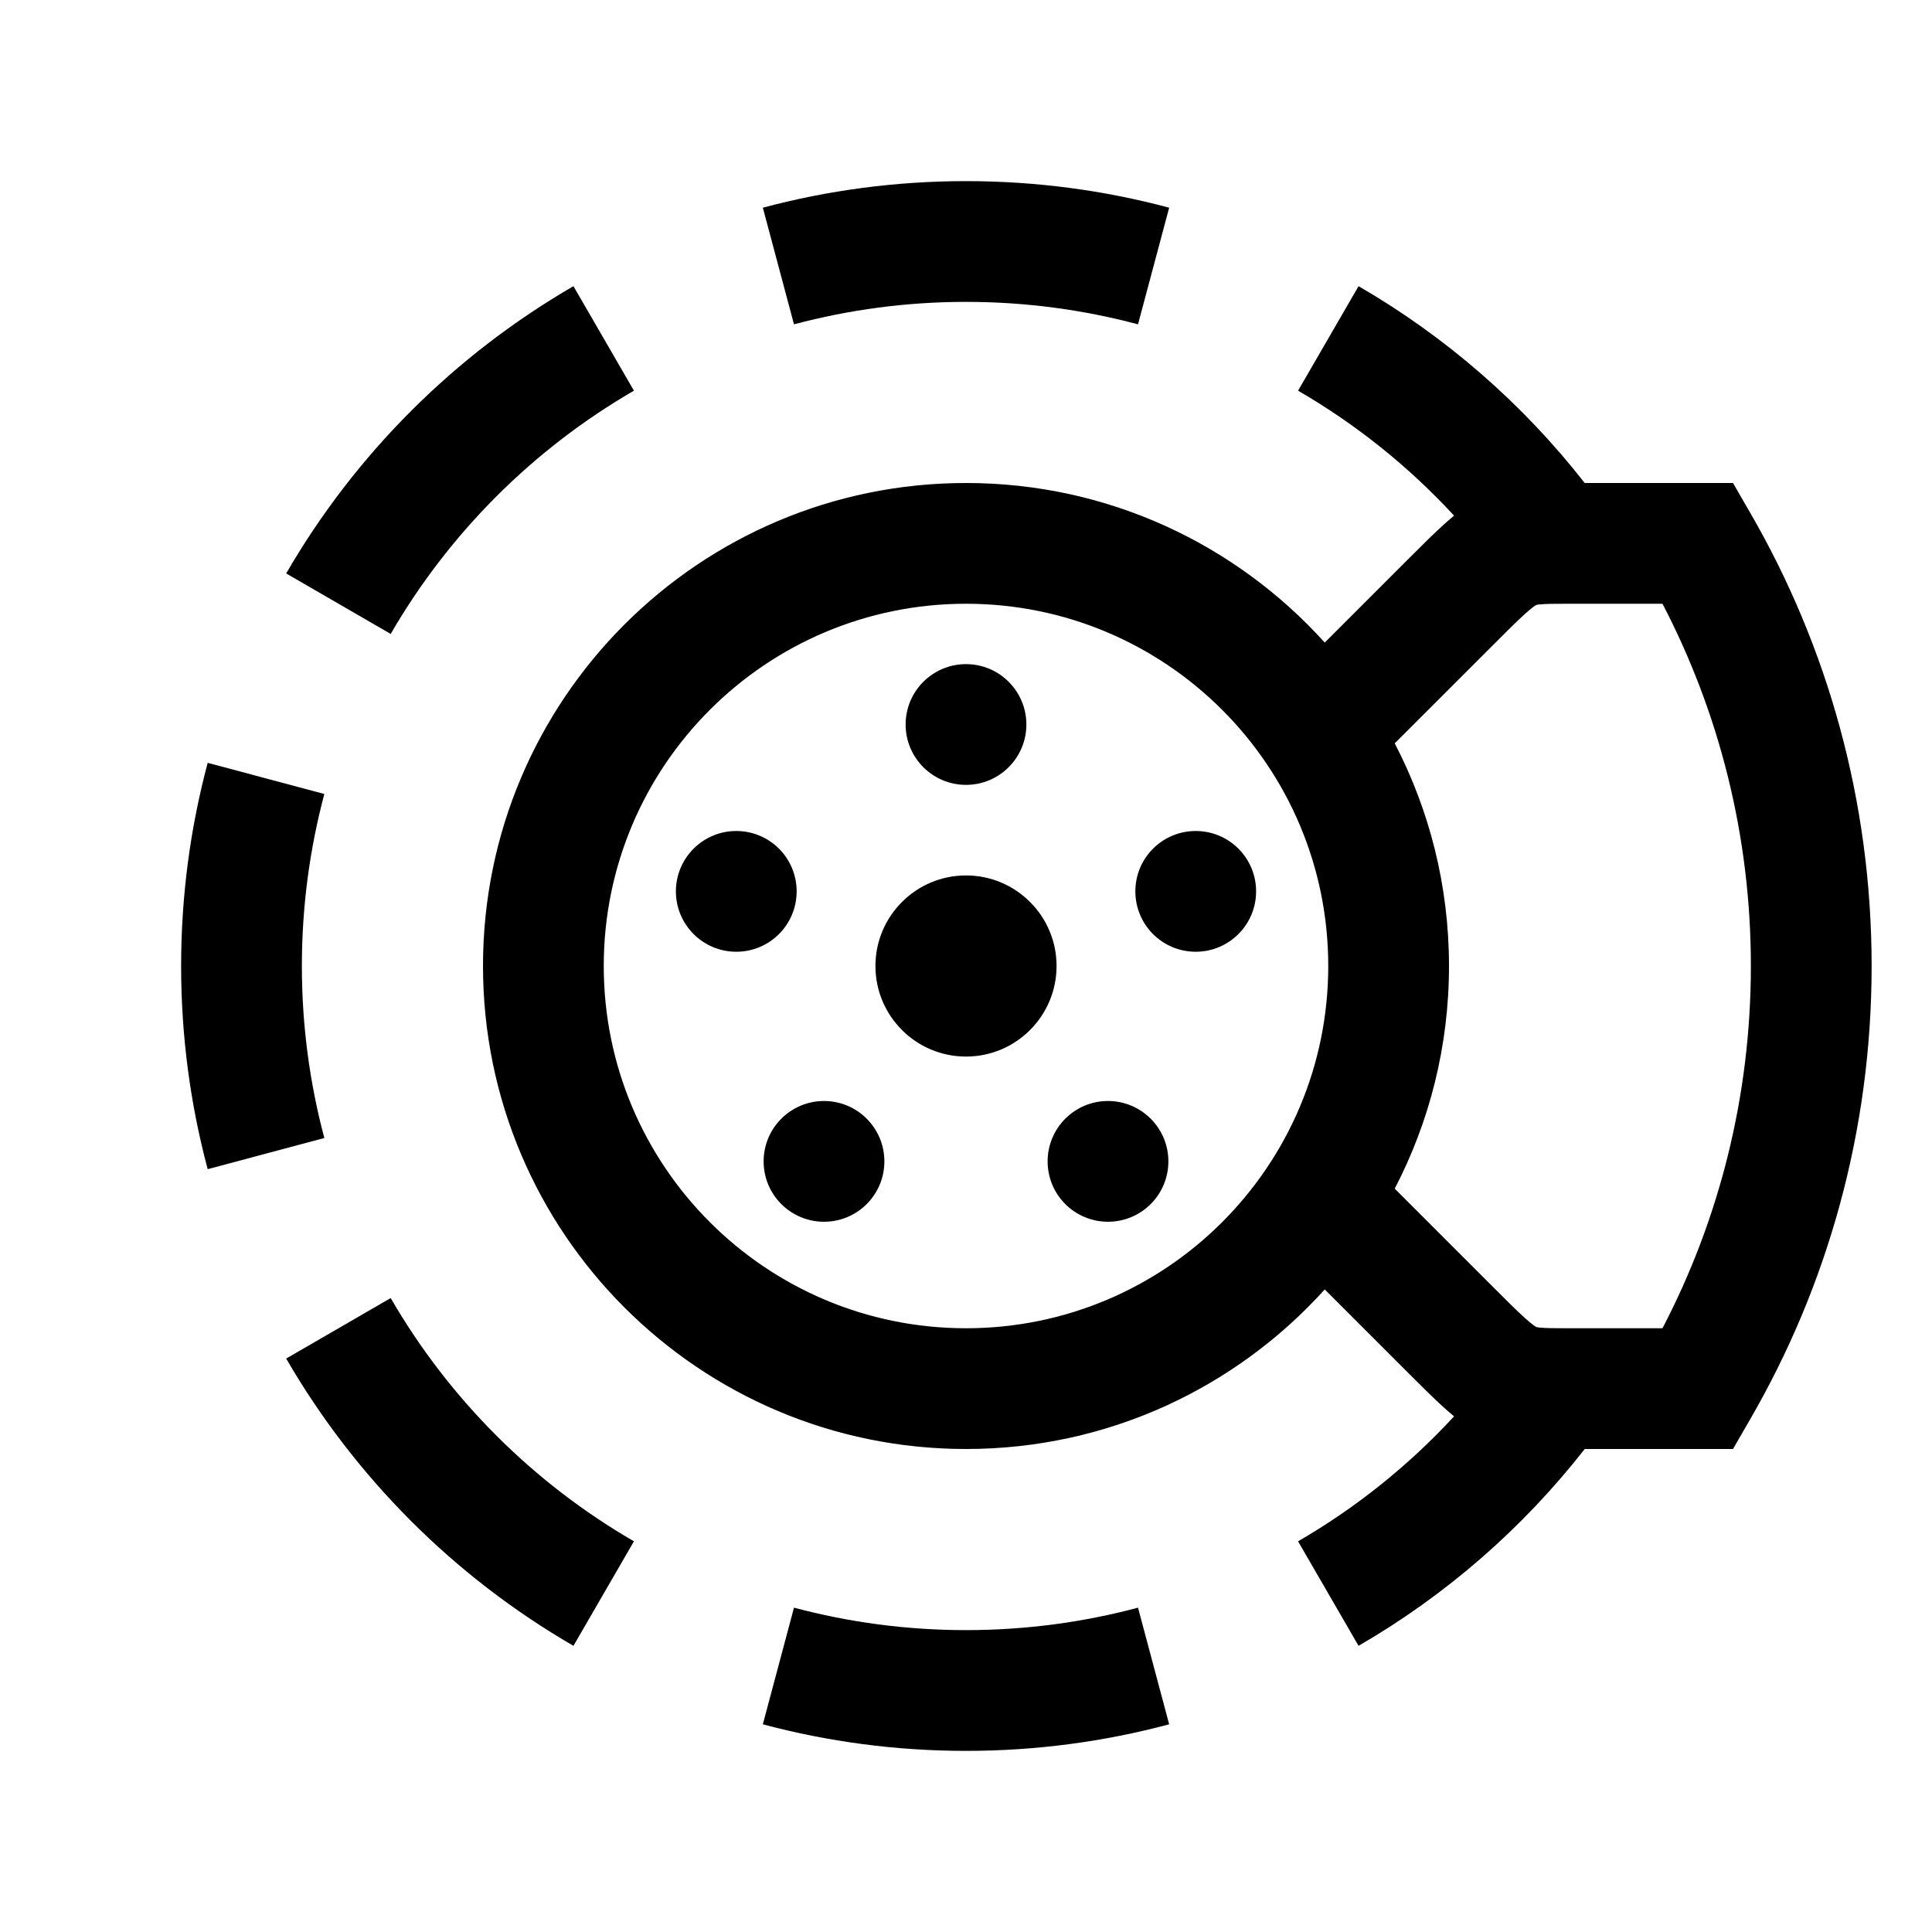 <svg width="48" height="48" viewBox="0 0 32 32" xmlns="http://www.w3.org/2000/svg"><path d="M12.635 3.44C13.709 3.153 14.838 3 16 3C17.163 3 18.291 3.153 19.365 3.44L18.849 5.372C17.941 5.13 16.986 5 16 5C15.014 5 14.059 5.13 13.151 5.372L12.635 3.44Z" fill="#000000" class="bmwfcol"/><path d="M16 11C15.448 11 15 11.448 15 12C15 12.552 15.448 13 16 13C16.552 13 17 12.552 17 12C17 11.448 16.552 11 16 11Z" fill="#000000" class="bmwfcol"/><path d="M16 14.5C15.172 14.5 14.5 15.172 14.5 16C14.5 16.828 15.172 17.5 16 17.5C16.828 17.5 17.5 16.828 17.5 16C17.5 15.172 16.828 14.5 16 14.5Z" fill="#000000" class="bmwfcol"/><path d="M11.195 14.764C11.195 14.211 11.643 13.764 12.195 13.764C12.748 13.764 13.195 14.211 13.195 14.764C13.195 15.316 12.748 15.764 12.195 15.764C11.643 15.764 11.195 15.316 11.195 14.764Z" fill="#000000" class="bmwfcol"/><path d="M13.648 18.236C13.096 18.236 12.648 18.684 12.648 19.236C12.648 19.789 13.096 20.236 13.648 20.236C14.201 20.236 14.648 19.789 14.648 19.236C14.648 18.684 14.201 18.236 13.648 18.236Z" fill="#000000" class="bmwfcol"/><path d="M18.805 14.764C18.805 15.316 19.252 15.764 19.805 15.764C20.357 15.764 20.805 15.316 20.805 14.764C20.805 14.211 20.357 13.764 19.805 13.764C19.252 13.764 18.805 14.211 18.805 14.764Z" fill="#000000" class="bmwfcol"/><path d="M18.352 20.236C17.799 20.236 17.352 19.789 17.352 19.236C17.352 18.684 17.799 18.236 18.352 18.236C18.904 18.236 19.352 18.684 19.352 19.236C19.352 19.789 18.904 20.236 18.352 20.236Z" fill="#000000" class="bmwfcol"/><path d="M26.248 8C25.222 6.688 23.951 5.579 22.502 4.74L21.5 6.471C22.463 7.029 23.334 7.728 24.084 8.541C24.029 8.586 23.976 8.632 23.925 8.678C23.749 8.836 23.546 9.039 23.311 9.274L21.942 10.643C20.477 9.02 18.358 8 16 8C11.582 8 8 11.582 8 16C8 20.418 11.582 24 16 24C18.358 24 20.477 22.98 21.942 21.357L23.311 22.726C23.546 22.961 23.749 23.164 23.925 23.322C23.976 23.368 24.029 23.414 24.084 23.459C23.334 24.272 22.463 24.971 21.5 25.529L22.502 27.26C23.951 26.421 25.222 25.312 26.248 24H28.704L28.992 23.501C30.269 21.293 31 18.73 31 16C31 13.27 30.269 10.707 28.992 8.499L28.704 8H26.248ZM24.707 10.707C24.964 10.449 25.13 10.284 25.262 10.165C25.392 10.048 25.44 10.023 25.447 10.019C25.45 10.018 25.467 10.014 25.506 10.011C25.601 10.001 25.731 10 26 10H27.536C28.471 11.794 29 13.834 29 16C29 18.166 28.471 20.206 27.536 22H26C25.731 22 25.601 21.999 25.506 21.989C25.467 21.985 25.45 21.981 25.447 21.98C25.439 21.977 25.392 21.951 25.262 21.835C25.13 21.716 24.964 21.551 24.707 21.294L23.101 19.688C23.675 18.584 24 17.33 24 16C24 14.67 23.675 13.416 23.101 12.312L24.707 10.707ZM16 10C19.314 10 22 12.686 22 16C22 19.314 19.314 22 16 22C12.686 22 10 19.314 10 16C10 12.686 12.686 10 16 10Z" fill="#000000" class="bmwfcol"/><path d="M9.498 4.74C7.526 5.882 5.882 7.526 4.74 9.498L6.471 10.5C7.438 8.83 8.83 7.438 10.5 6.471L9.498 4.74Z" fill="#000000" class="bmwfcol"/><path d="M3 16C3 14.838 3.153 13.709 3.44 12.635L5.372 13.151C5.13 14.059 5 15.014 5 16C5 16.986 5.13 17.941 5.372 18.849L3.44 19.365C3.153 18.291 3 17.163 3 16Z" fill="#000000" class="bmwfcol"/><path d="M4.74 22.502C5.882 24.474 7.526 26.118 9.498 27.26L10.5 25.529C8.83 24.562 7.438 23.17 6.471 21.5L4.74 22.502Z" fill="#000000" class="bmwfcol"/><path d="M16 29C14.838 29 13.709 28.847 12.635 28.56L13.151 26.628C14.059 26.87 15.014 27 16 27C16.986 27 17.941 26.87 18.849 26.628L19.365 28.56C18.291 28.847 17.163 29 16 29Z" fill="#000000" class="bmwfcol"/><title>brake-pads_rg_48</title></svg>